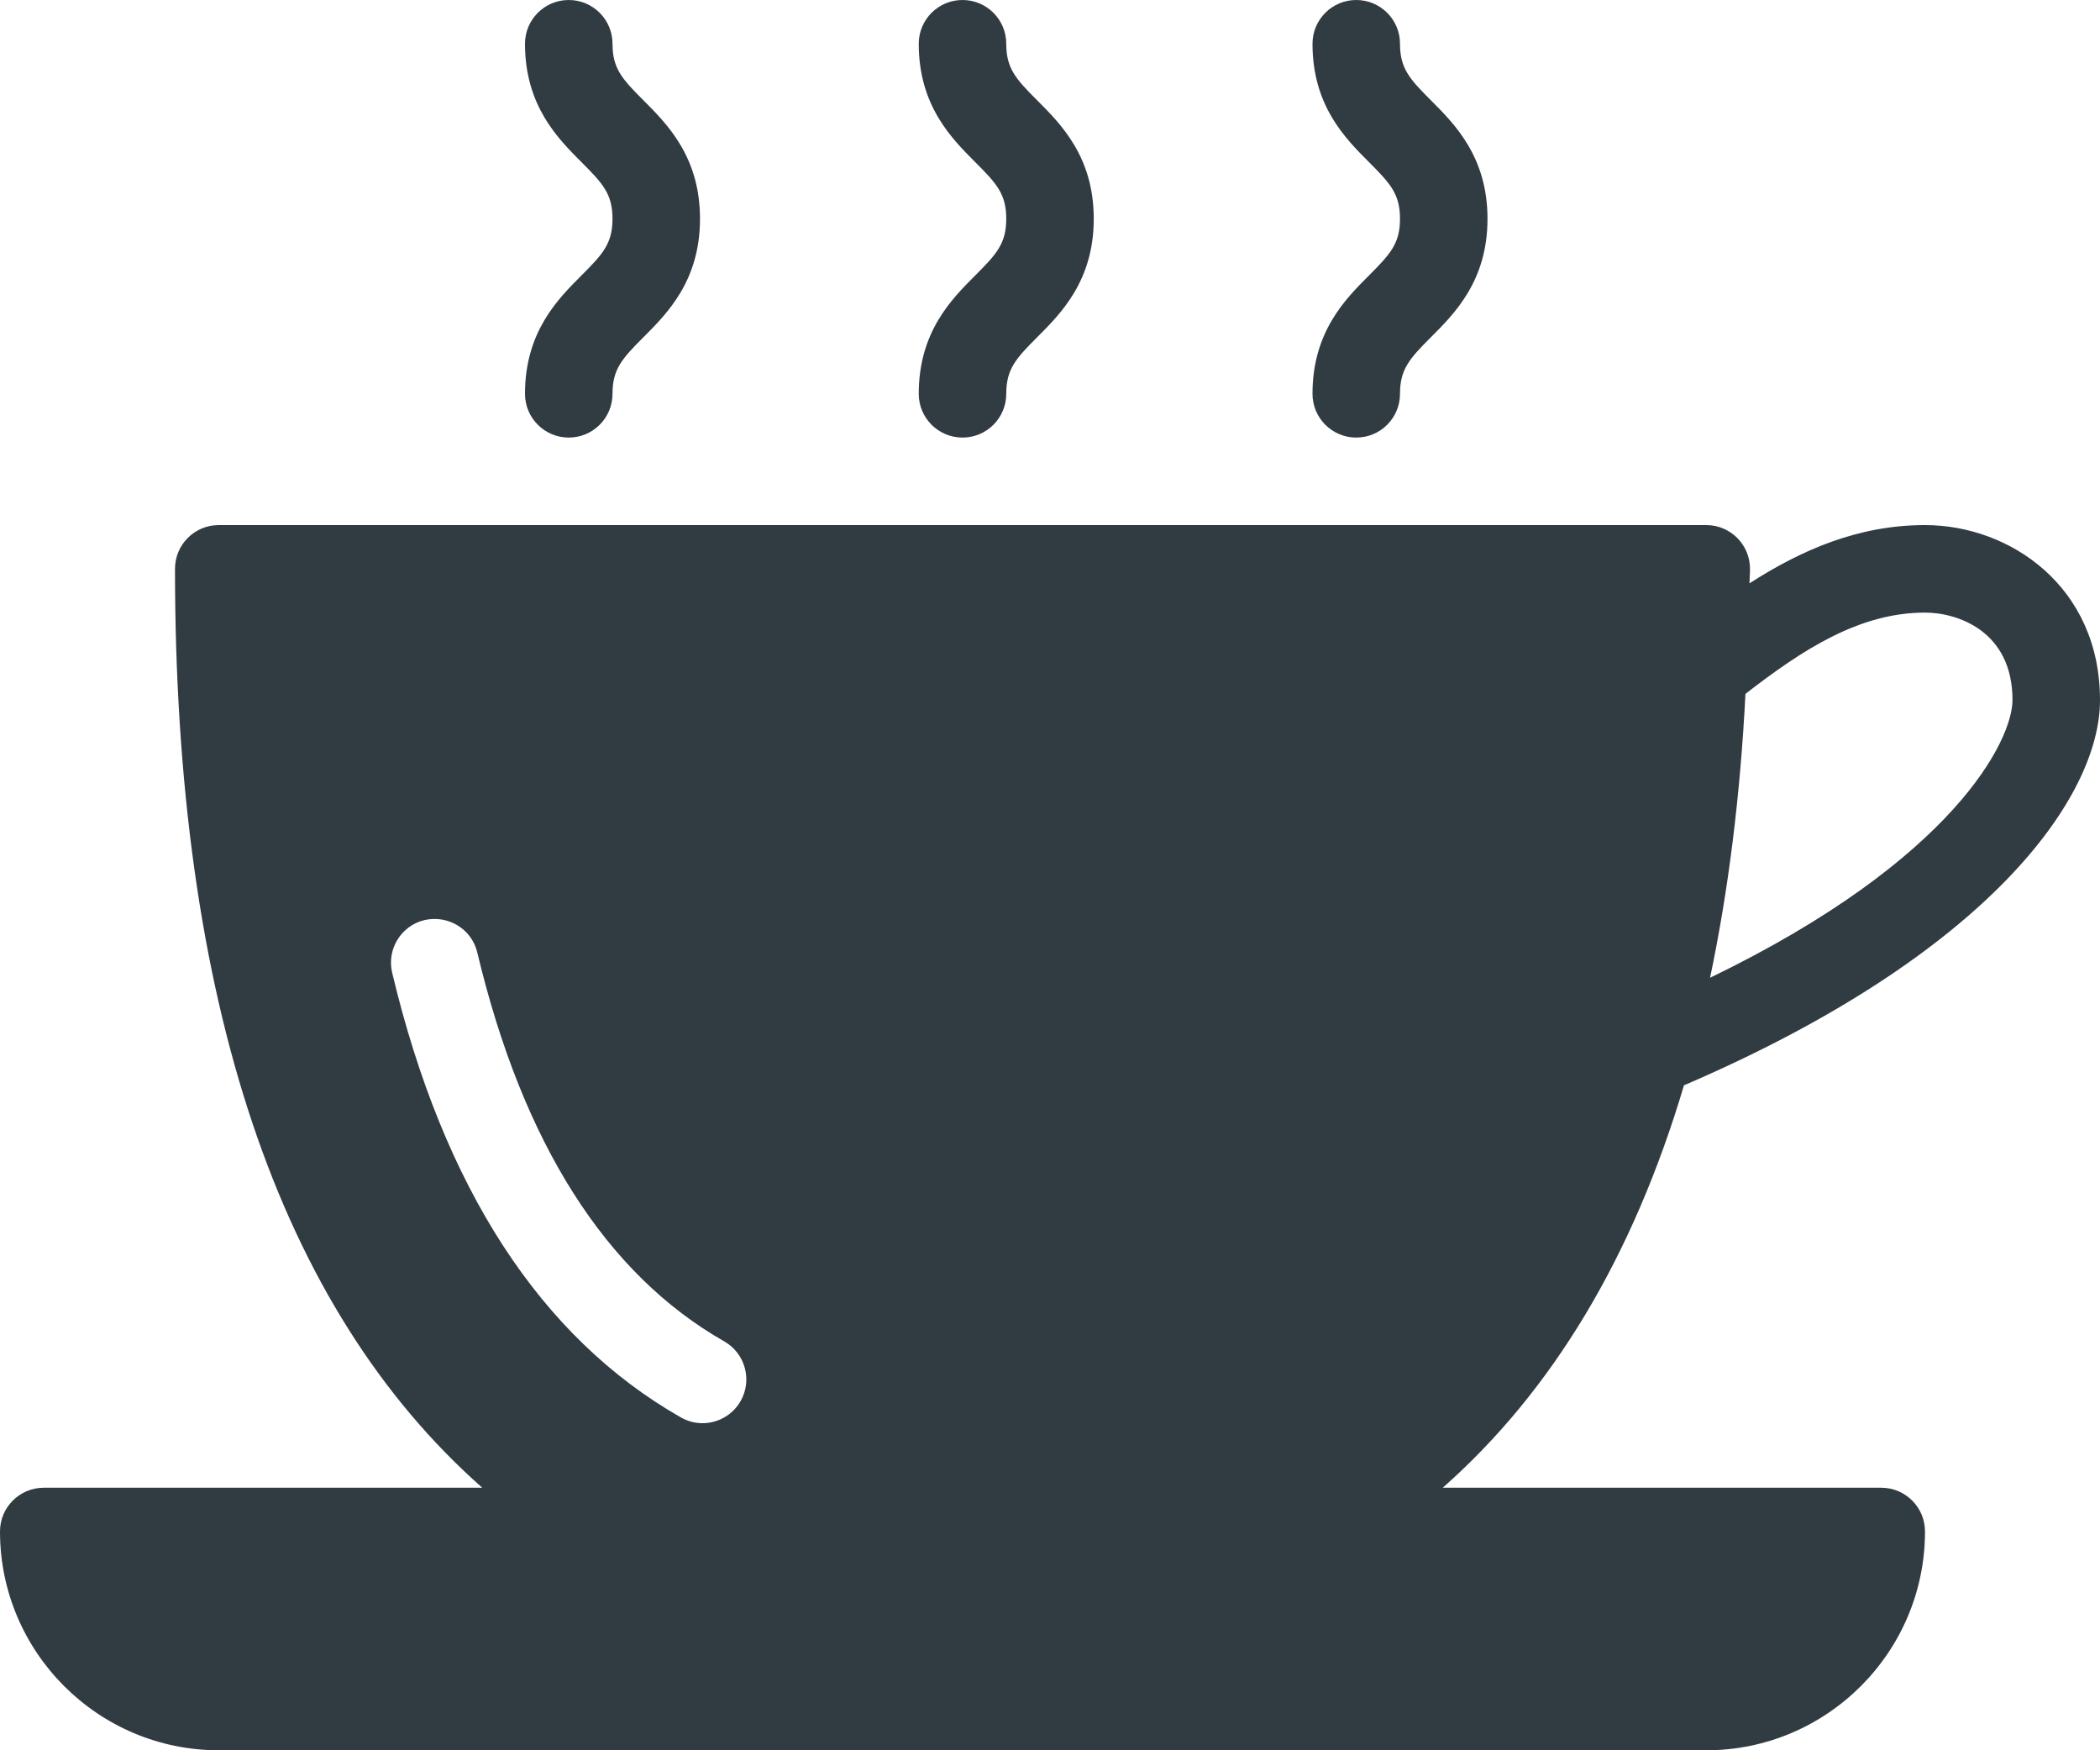 <svg width="72" height="60" viewBox="0 0 72 60" fill="none" xmlns="http://www.w3.org/2000/svg">
<path d="M57.736 37.205C68.21 32.708 72 27.314 72 24C72 20.104 68.909 18 66 18C63.709 18 61.758 18.855 59.982 19.997C59.983 19.825 60 19.673 60 19.5C60 18.671 59.329 18 58.5 18H7.5C6.671 18 6 18.671 6 19.5C6 34.303 9.56 44.843 16.535 51H1.5C0.671 51 0 51.671 0 52.5C0 56.635 3.365 60 7.5 60H58.5C62.635 60 66 56.635 66 52.5C66 51.671 65.329 51 64.5 51H49.465C53.229 47.677 55.992 43.072 57.736 37.205ZM66 21C67.115 21 69 21.631 69 24C69 25.349 67.036 29.454 58.631 33.518C59.256 30.544 59.665 27.304 59.844 23.786C61.786 22.281 63.741 21 66 21ZM13.446 33.347C13.254 32.541 13.751 31.731 14.556 31.54C15.369 31.358 16.172 31.846 16.364 32.65C17.922 39.186 20.771 43.671 24.831 45.983C25.55 46.393 25.802 47.309 25.392 48.029C25.115 48.514 24.608 48.787 24.086 48.787C23.834 48.787 23.58 48.724 23.345 48.59C18.536 45.851 15.205 40.723 13.446 33.347Z" fill="#303C42"/>
<path d="M31.5 13.5C31.5 14.329 32.171 15 33 15C33.829 15 34.5 14.329 34.5 13.5C34.5 12.656 34.825 12.296 35.56 11.56C36.379 10.742 37.5 9.621 37.5 7.5C37.5 5.379 36.379 4.258 35.56 3.439C34.825 2.704 34.5 2.344 34.5 1.5C34.5 0.671 33.829 0 33 0C32.171 0 31.5 0.671 31.5 1.5C31.5 3.621 32.621 4.742 33.44 5.561C34.175 6.296 34.5 6.656 34.5 7.5C34.5 8.344 34.175 8.704 33.44 9.439C32.621 10.258 31.5 11.379 31.5 13.5Z" fill="#303C42"/>
<path d="M18 13.5C18 14.329 18.671 15 19.5 15C20.329 15 21 14.329 21 13.5C21 12.656 21.325 12.296 22.061 11.56C22.879 10.742 24 9.621 24 7.5C24 5.379 22.879 4.258 22.061 3.439C21.325 2.704 21 2.344 21 1.5C21 0.671 20.329 0 19.5 0C18.671 0 18 0.671 18 1.5C18 3.621 19.121 4.742 19.939 5.561C20.675 6.296 21 6.656 21 7.5C21 8.344 20.675 8.704 19.939 9.439C19.121 10.258 18 11.379 18 13.5Z" fill="#303C42"/>
<path d="M45 13.5C45 14.329 45.671 15 46.5 15C47.329 15 48 14.329 48 13.5C48 12.656 48.325 12.296 49.06 11.56C49.879 10.742 51 9.621 51 7.5C51 5.379 49.879 4.258 49.06 3.439C48.325 2.704 48 2.344 48 1.5C48 0.671 47.329 0 46.5 0C45.671 0 45 0.671 45 1.5C45 3.621 46.121 4.742 46.94 5.561C47.675 6.296 48 6.656 48 7.5C48 8.344 47.675 8.704 46.94 9.439C46.121 10.258 45 11.379 45 13.5Z" fill="#303C42"/>
</svg>
